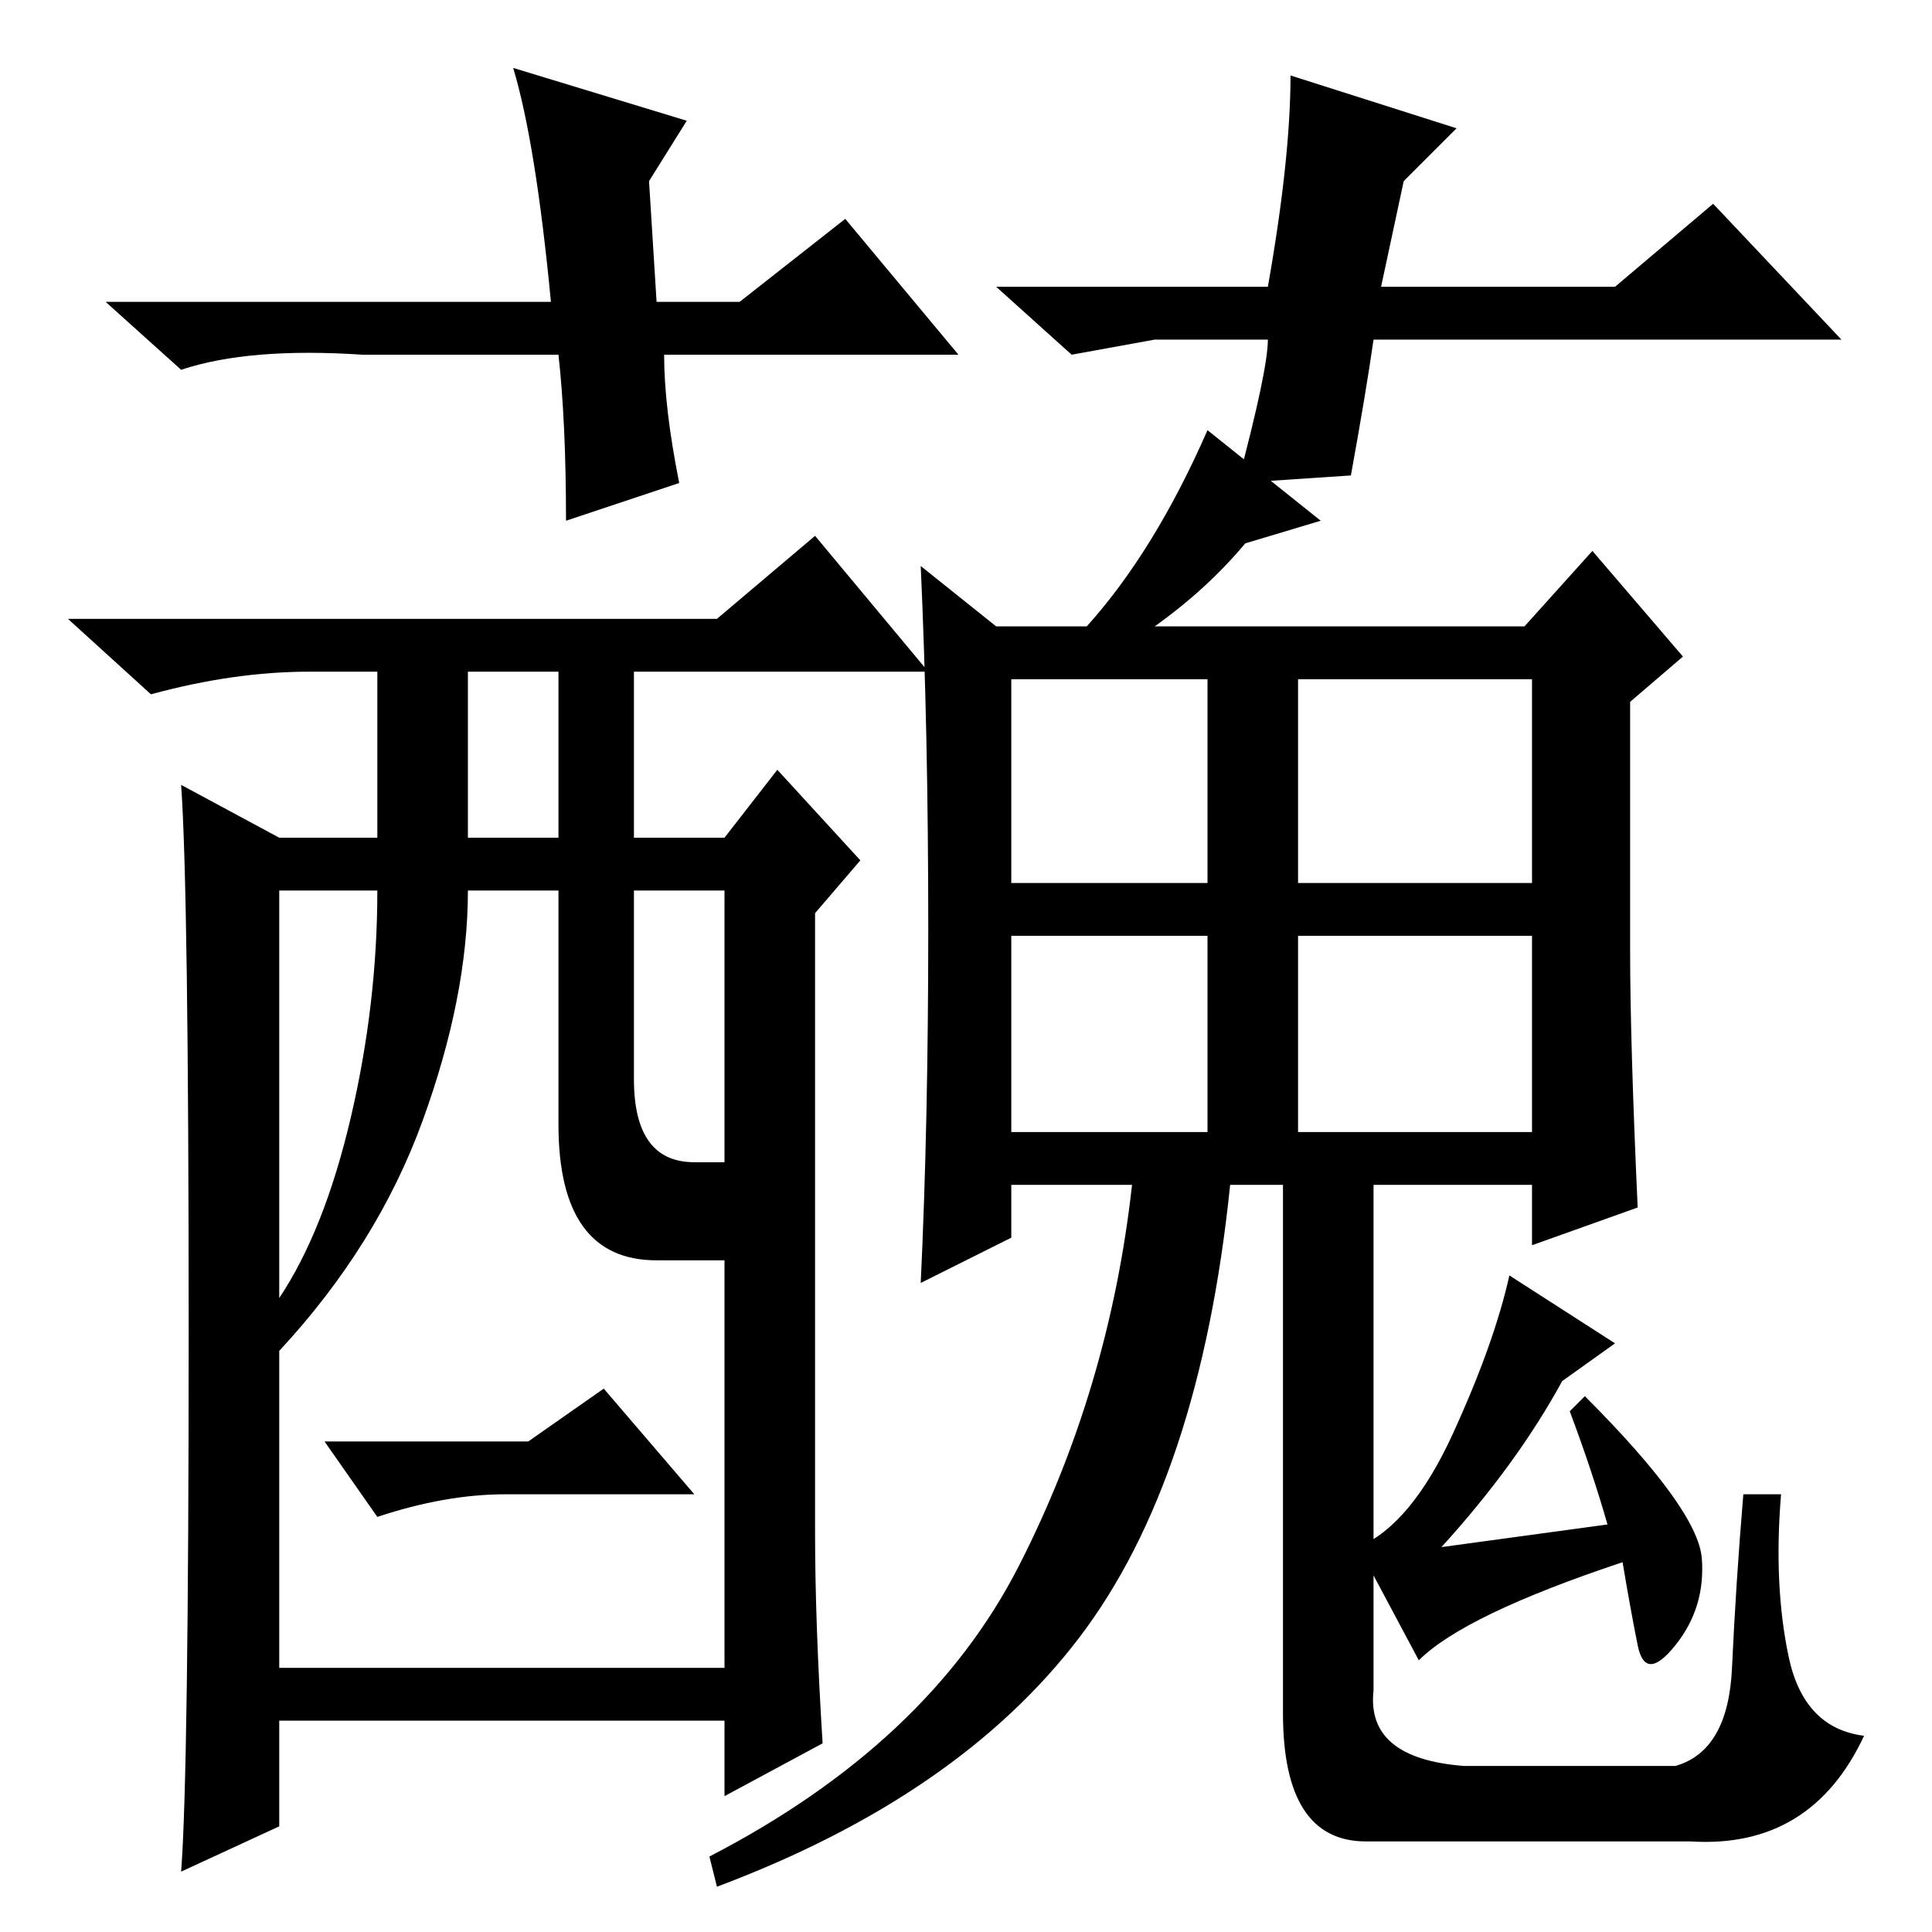 <?xml version="1.0" standalone="no"?>
<!DOCTYPE svg PUBLIC "-//W3C//DTD SVG 1.1//EN" "http://www.w3.org/Graphics/SVG/1.1/DTD/svg11.dtd" >
<svg xmlns="http://www.w3.org/2000/svg" xmlns:xlink="http://www.w3.org/1999/xlink" version="1.1" viewBox="0 -36 256 256">
  <g transform="matrix(1 0 0 -1 0 220)">
   <path fill="currentColor"
d="M108 53q0 -12 1 -28l-13 -7v10h-59v-14l-13 -6q1 13 1 71.5t-1 72.5l13 -7h13v22h-9q-10 0 -21 -3l-11 10h86l13 11l15 -18h-39v-22h12l7 9l11 -12l-6 -7v-82zM62 145h12v22h-12v-22zM74 107v31h-12q0 -14 -6 -30.5t-19 -30.5v-42h59v54h-9q-13 0 -13 18zM37 84
q6 9 9.5 24t3.5 30h-13v-54zM84 113q0 -11 8 -11h4v36h-12v-25zM134 139h26v27h-26v-27zM172 139h31v27h-31v-27zM216 130q0 -12 1 -34l-14 -5v8h-21v-67q-1 -9 12 -10h28q7 2 7.5 13t1.5 23h5q-1 -12 1 -21.5t10 -10.5q-7 -15 -23 -14h-43q-11 0 -11 17v70h-7
q-4 -39 -20 -60t-48 -33l-1 4q29 15 41 38.5t15 50.5h-16v-7l-12 -6q1 21 1 47t-1 48l10 -8h12q9 10 16 26l15 -12l-10 -3q-5 -6 -12 -11h49l9 10l12 -14l-7 -6v-33zM134 106h26v26h-26v-26zM172 106h31v26h-31v-26zM213 54q-2 7 -5 15l2 2q15 -15 15.5 -21.5t-3.5 -11.5
t-5 0t-2 11q-21 -7 -27 -13l-8 15q7 3 12.5 15t7.5 21l14 -9l-7 -5q-6 -11 -16 -22zM70 65l10 7l12 -14h-25q-8 0 -17 -3l-7 10h27zM98 216l14 11l15 -18h-39q0 -7 2 -17l-15 -5q0 13 -1 22h-26q-15 1 -24 -2l-10 9h59q-2 21 -5 31l23 -7l-5 -8l1 -16h11zM153 211l-11 -2
l-10 9h36q3 17 3 28l22 -7l-7 -7l-3 -14h31l13 11l17 -18h-62q-1 -7 -3 -18l-15 -1q4 15 4 19h-15z" />
  </g>

</svg>
